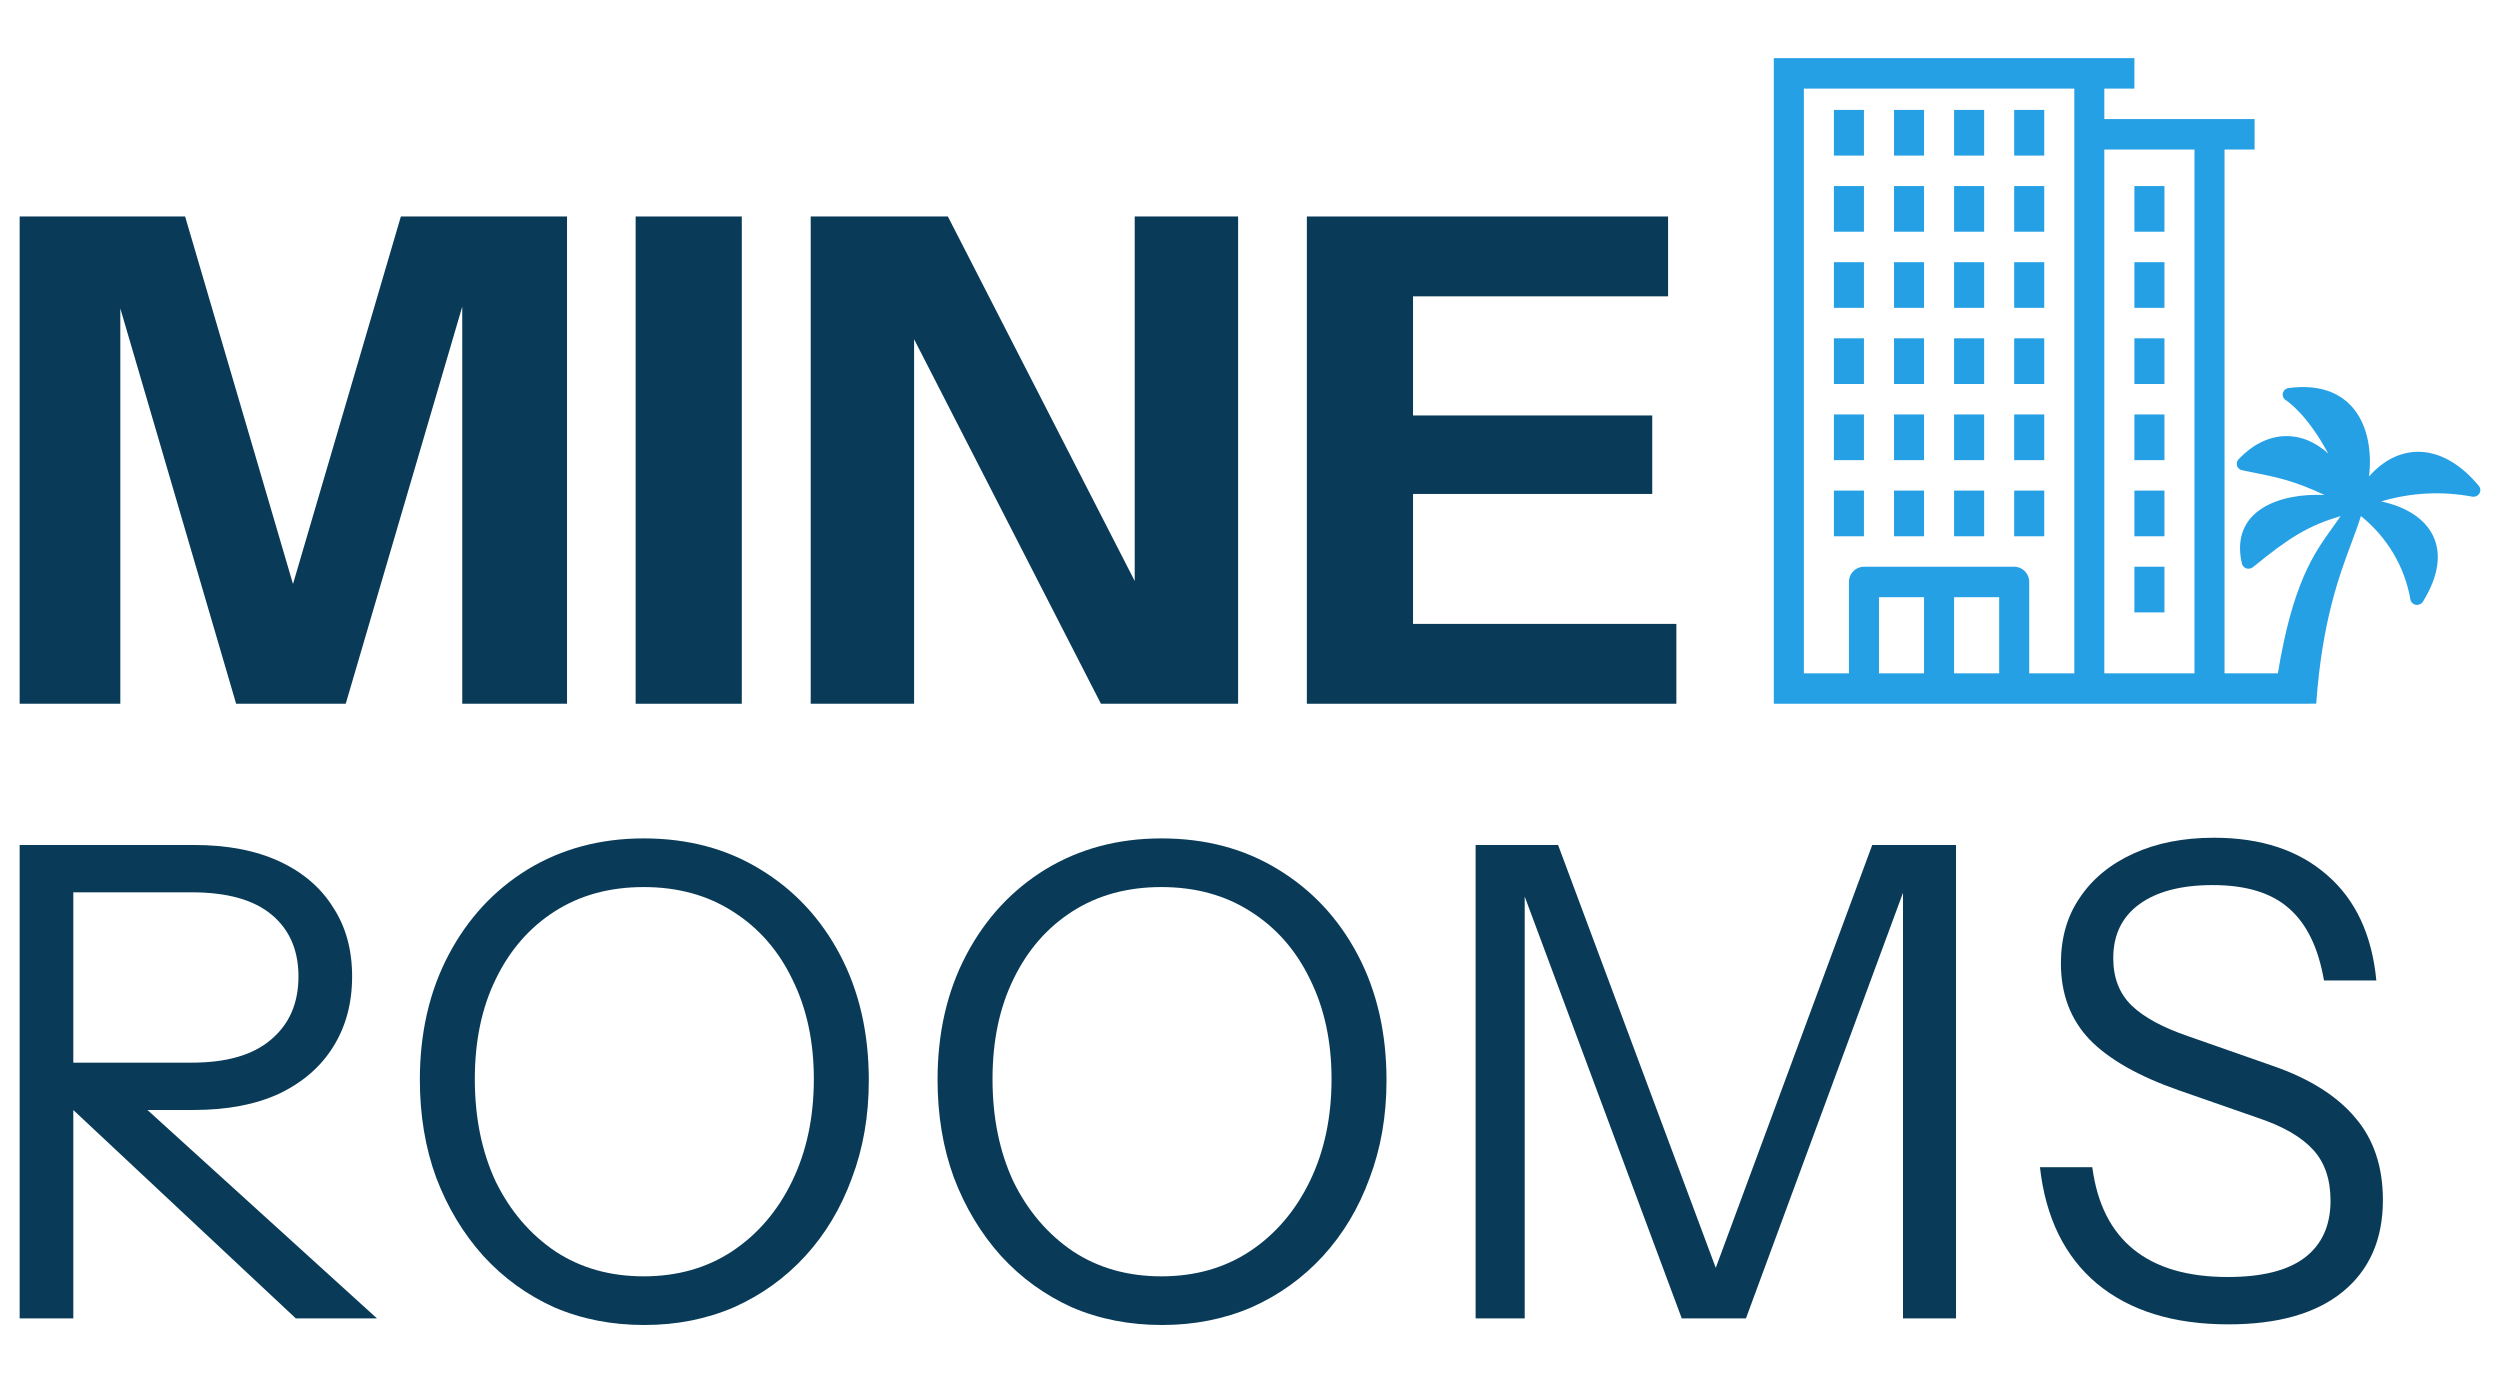 <svg width="86" height="48" viewBox="0 0 86 48" fill="none" xmlns="http://www.w3.org/2000/svg">
<path d="M0.676 7.447V24.209H4.139V10.611L8.123 24.209H11.893L15.901 10.55V24.209H19.506V7.447H13.79L10.079 20.09L6.368 7.447H0.676Z" fill="#093B58"/>
<path d="M21.866 24.209V7.447H25.518V24.209H21.866Z" fill="#093B58"/>
<path d="M27.888 7.447V24.209H31.445V11.67L37.872 24.209H42.591V7.447H39.034V19.986L32.607 7.447H27.888Z" fill="#093B58"/>
<path d="M44.956 7.447V24.209H57.667V21.462H48.608V16.992H56.837V14.292H48.608V10.194H57.382V7.447H44.956Z" fill="#093B58"/>
<path d="M64.12 3.781H63.086V5.352H64.12V3.781Z" fill="#26A0E5"/>
<path d="M64.12 6.4H63.086V7.971H64.12V6.4Z" fill="#26A0E5"/>
<path d="M64.12 9.019H63.086V10.59H64.12V9.019Z" fill="#26A0E5"/>
<path d="M64.12 11.638H63.086V13.21H64.12V11.638Z" fill="#26A0E5"/>
<path d="M64.12 14.257H63.086V15.829H64.12V14.257Z" fill="#26A0E5"/>
<path d="M63.086 16.876H64.12V18.448H63.086V16.876Z" fill="#26A0E5"/>
<path d="M66.187 16.876H65.154V18.448H66.187V16.876Z" fill="#26A0E5"/>
<path d="M68.255 16.876H67.221V18.448H68.255V16.876Z" fill="#26A0E5"/>
<path d="M70.322 16.876H69.288V18.448H70.322V16.876Z" fill="#26A0E5"/>
<path d="M66.187 14.257H65.154V15.829H66.187V14.257Z" fill="#26A0E5"/>
<path d="M68.255 14.257H67.221V15.829H68.255V14.257Z" fill="#26A0E5"/>
<path d="M70.322 14.257H69.288V15.829H70.322V14.257Z" fill="#26A0E5"/>
<path d="M66.187 11.638H65.154V13.21H66.187V11.638Z" fill="#26A0E5"/>
<path d="M68.255 11.638H67.221V13.21H68.255V11.638Z" fill="#26A0E5"/>
<path d="M70.322 11.638H69.288V13.21H70.322V11.638Z" fill="#26A0E5"/>
<path d="M66.187 9.019H65.154V10.59H66.187V9.019Z" fill="#26A0E5"/>
<path d="M68.255 9.019H67.221V10.59H68.255V9.019Z" fill="#26A0E5"/>
<path d="M70.322 9.019H69.288V10.59H70.322V9.019Z" fill="#26A0E5"/>
<path d="M66.187 6.4H65.154V7.971H66.187V6.4Z" fill="#26A0E5"/>
<path d="M68.255 6.4H67.221V7.971H68.255V6.4Z" fill="#26A0E5"/>
<path d="M70.322 6.4H69.288V7.971H70.322V6.4Z" fill="#26A0E5"/>
<path d="M66.187 3.781H65.154V5.352H66.187V3.781Z" fill="#26A0E5"/>
<path d="M68.255 3.781H67.221V5.352H68.255V3.781Z" fill="#26A0E5"/>
<path d="M70.322 3.781H69.288V5.352H70.322V3.781Z" fill="#26A0E5"/>
<path d="M73.423 19.495H74.457V21.067H73.423V19.495Z" fill="#26A0E5"/>
<path d="M73.423 16.876H74.457V18.448H73.423V16.876Z" fill="#26A0E5"/>
<path d="M73.423 14.257H74.457V15.829H73.423V14.257Z" fill="#26A0E5"/>
<path d="M73.423 11.638H74.457V13.21H73.423V11.638Z" fill="#26A0E5"/>
<path d="M73.423 9.019H74.457V10.59H73.423V9.019Z" fill="#26A0E5"/>
<path d="M73.423 6.4H74.457V7.971H73.423V6.4Z" fill="#26A0E5"/>
<path fill-rule="evenodd" clip-rule="evenodd" d="M73.423 2V3.048H72.389V4.095H77.558V5.143H76.524V23.162H78.359C78.87 20.059 79.594 19.049 80.228 18.163C80.327 18.026 80.423 17.892 80.515 17.754C79.399 18.088 78.766 18.478 77.501 19.511C77.469 19.535 77.432 19.553 77.392 19.56C77.352 19.567 77.311 19.565 77.272 19.553C77.234 19.539 77.2 19.516 77.173 19.486C77.146 19.456 77.128 19.419 77.119 19.38C76.704 17.538 78.448 16.954 79.965 17.028C78.914 16.531 78.269 16.404 77.47 16.246C77.36 16.224 77.247 16.201 77.13 16.177C77.089 16.169 77.05 16.15 77.019 16.122C76.988 16.094 76.965 16.059 76.953 16.02C76.941 15.981 76.94 15.939 76.95 15.9C76.96 15.86 76.981 15.824 77.01 15.795C77.977 14.78 79.169 14.765 80.09 15.601C79.356 14.236 78.677 13.795 78.639 13.771L78.637 13.77C78.596 13.745 78.563 13.708 78.544 13.665C78.525 13.621 78.52 13.572 78.531 13.526C78.541 13.479 78.567 13.437 78.603 13.405C78.639 13.373 78.685 13.353 78.734 13.348C80.924 13.06 81.692 14.672 81.496 16.389C82.577 15.163 84.078 15.265 85.269 16.713C85.3 16.749 85.319 16.794 85.323 16.842C85.327 16.889 85.315 16.937 85.29 16.977C85.263 17.018 85.225 17.05 85.18 17.069C85.134 17.088 85.084 17.093 85.036 17.083C83.998 16.889 82.925 16.945 81.913 17.249C83.653 17.623 84.461 18.898 83.352 20.692C83.327 20.734 83.289 20.768 83.243 20.788C83.197 20.808 83.146 20.813 83.097 20.803C83.048 20.793 83.003 20.767 82.971 20.73C82.938 20.694 82.918 20.648 82.914 20.599C82.715 19.482 82.112 18.473 81.215 17.752C81.131 18.03 81.021 18.324 80.898 18.655C80.469 19.802 79.879 21.379 79.678 24.206C79.678 24.206 79.59 24.206 79.457 24.207V24.209H78.529C78.487 24.209 78.448 24.209 78.411 24.209L61.019 24.209L61.019 2H73.423ZM71.356 23.162V3.048H62.053V23.162H63.603V20.019C63.603 19.729 63.835 19.495 64.12 19.495H69.288C69.574 19.495 69.805 19.729 69.805 20.019V23.162H71.356ZM72.389 23.162H75.49V5.143H72.389V23.162ZM66.187 23.162H64.637V20.543H66.187V23.162ZM68.772 23.162H67.221V20.543H68.772V23.162Z" fill="#26A0E5"/>
<path d="M76.658 45.558C74.767 45.558 73.259 45.09 72.133 44.155C71.022 43.22 70.369 41.886 70.174 40.151H71.975C72.14 41.403 72.613 42.346 73.394 42.979C74.174 43.612 75.255 43.929 76.636 43.929C77.806 43.929 78.684 43.71 79.27 43.273C79.87 42.821 80.17 42.164 80.17 41.305C80.17 40.566 79.968 39.978 79.562 39.541C79.157 39.103 78.527 38.741 77.671 38.455L74.947 37.505C73.566 37.022 72.546 36.441 71.885 35.763C71.225 35.069 70.895 34.194 70.895 33.139C70.895 32.264 71.112 31.51 71.547 30.877C71.983 30.228 72.598 29.723 73.394 29.361C74.189 28.999 75.112 28.818 76.163 28.818C77.784 28.818 79.082 29.248 80.058 30.108C81.033 30.952 81.596 32.159 81.746 33.727H79.945C79.75 32.596 79.345 31.767 78.73 31.239C78.129 30.711 77.259 30.447 76.118 30.447C75.037 30.447 74.197 30.666 73.596 31.103C72.996 31.54 72.696 32.159 72.696 32.958C72.696 33.637 72.906 34.179 73.326 34.587C73.746 34.994 74.399 35.348 75.285 35.65L78.189 36.668C79.45 37.105 80.395 37.701 81.026 38.455C81.656 39.194 81.972 40.136 81.972 41.282C81.972 42.64 81.506 43.695 80.576 44.449C79.66 45.188 78.354 45.558 76.658 45.558Z" fill="#093B58"/>
<path d="M50.761 45.354V29.067H53.598L59.452 44.766H58.596L64.405 29.067H67.287V45.354H65.463V30.04H65.711L60.06 45.354H57.853L52.202 30.176H52.45V45.354H50.761Z" fill="#093B58"/>
<path d="M39.974 45.58C38.848 45.58 37.813 45.377 36.867 44.969C35.937 44.547 35.126 43.959 34.436 43.205C33.745 42.436 33.205 41.539 32.815 40.513C32.439 39.488 32.252 38.364 32.252 37.143C32.252 35.529 32.582 34.096 33.242 32.845C33.903 31.593 34.811 30.613 35.967 29.904C37.137 29.195 38.466 28.841 39.952 28.841C41.468 28.841 42.803 29.195 43.959 29.904C45.13 30.613 46.045 31.593 46.706 32.845C47.366 34.096 47.696 35.537 47.696 37.165C47.696 38.387 47.501 39.51 47.111 40.536C46.736 41.561 46.203 42.451 45.513 43.205C44.822 43.959 44.004 44.547 43.059 44.969C42.113 45.377 41.085 45.58 39.974 45.58ZM39.952 43.906C41.107 43.906 42.12 43.62 42.991 43.047C43.877 42.459 44.567 41.652 45.062 40.626C45.558 39.601 45.805 38.432 45.805 37.12C45.805 35.823 45.558 34.677 45.062 33.682C44.582 32.687 43.899 31.91 43.014 31.352C42.143 30.794 41.122 30.515 39.952 30.515C38.781 30.515 37.76 30.794 36.89 31.352C36.019 31.91 35.344 32.687 34.863 33.682C34.383 34.662 34.143 35.808 34.143 37.12C34.143 38.447 34.383 39.623 34.863 40.649C35.359 41.659 36.042 42.459 36.912 43.047C37.783 43.62 38.796 43.906 39.952 43.906Z" fill="#093B58"/>
<path d="M22.165 45.58C21.039 45.58 20.004 45.377 19.058 44.969C18.128 44.547 17.317 43.959 16.627 43.205C15.936 42.436 15.396 41.539 15.006 40.513C14.63 39.488 14.443 38.364 14.443 37.143C14.443 35.529 14.773 34.096 15.433 32.845C16.094 31.593 17.002 30.613 18.158 29.904C19.328 29.195 20.657 28.841 22.143 28.841C23.659 28.841 24.994 29.195 26.15 29.904C27.321 30.613 28.236 31.593 28.897 32.845C29.557 34.096 29.887 35.537 29.887 37.165C29.887 38.387 29.692 39.51 29.302 40.536C28.927 41.561 28.394 42.451 27.704 43.205C27.013 43.959 26.195 44.547 25.25 44.969C24.304 45.377 23.276 45.58 22.165 45.58ZM22.143 43.906C23.298 43.906 24.311 43.62 25.182 43.047C26.067 42.459 26.758 41.652 27.253 40.626C27.749 39.601 27.996 38.432 27.996 37.12C27.996 35.823 27.749 34.677 27.253 33.682C26.773 32.687 26.09 31.91 25.204 31.352C24.334 30.794 23.313 30.515 22.143 30.515C20.972 30.515 19.951 30.794 19.081 31.352C18.21 31.91 17.535 32.687 17.054 33.682C16.574 34.662 16.334 35.808 16.334 37.12C16.334 38.447 16.574 39.623 17.054 40.649C17.55 41.659 18.233 42.459 19.103 43.047C19.974 43.62 20.987 43.906 22.143 43.906Z" fill="#093B58"/>
<path d="M0.676 45.354V29.067H6.665C7.821 29.067 8.804 29.256 9.614 29.633C10.425 30.01 11.04 30.538 11.46 31.216C11.896 31.88 12.113 32.671 12.113 33.591C12.113 34.511 11.896 35.318 11.46 36.012C11.04 36.69 10.425 37.226 9.614 37.618C8.804 37.995 7.821 38.183 6.665 38.183H2.027V36.555H6.597C7.798 36.555 8.706 36.291 9.322 35.763C9.952 35.235 10.267 34.511 10.267 33.591C10.267 32.687 9.96 31.978 9.344 31.465C8.729 30.952 7.813 30.696 6.597 30.696H2.522V45.354H0.676ZM10.177 45.354L1.554 37.279H4.076L12.969 45.354H10.177Z" fill="#093B58"/>
</svg>
